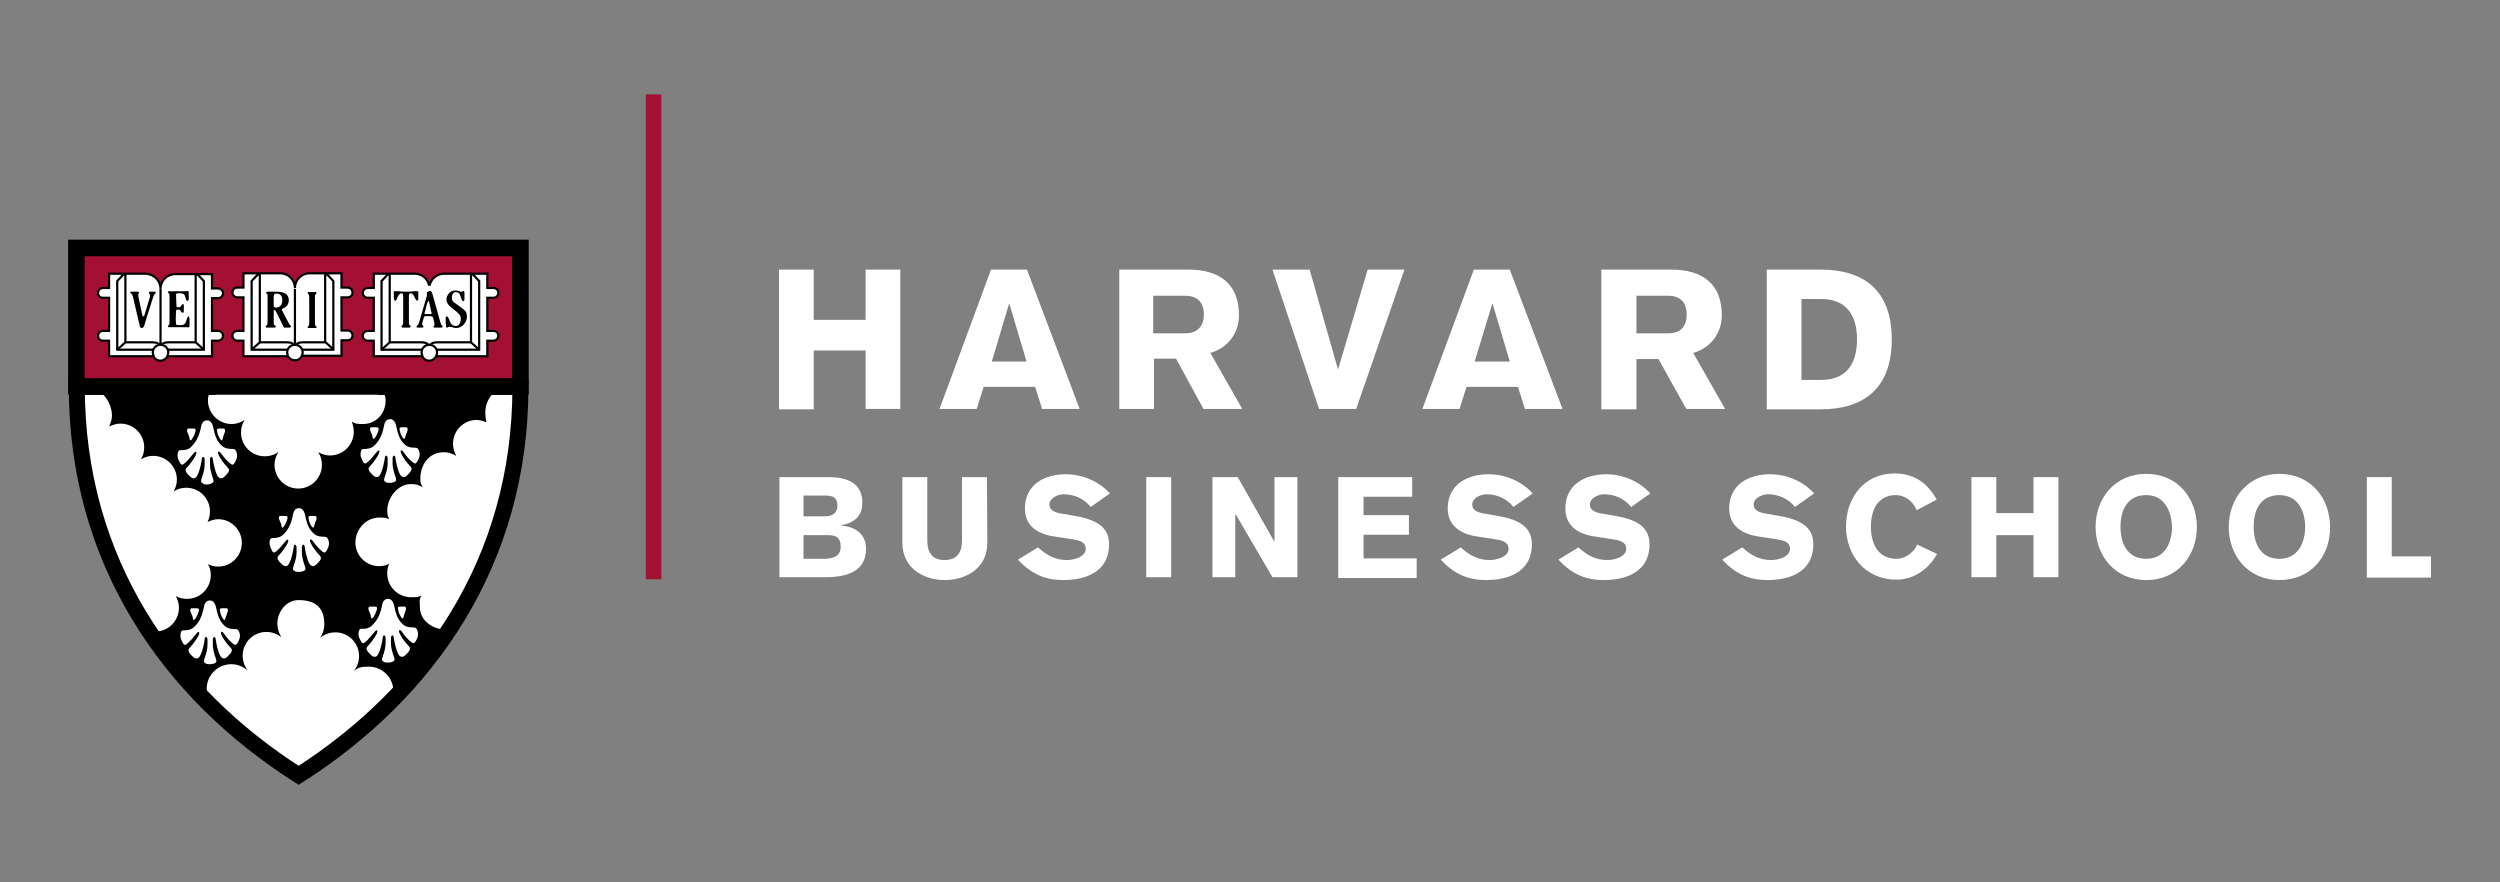 <?xml version="1.0" encoding="utf-8"?>
<!-- Generator: Adobe Illustrator 22.0.1, SVG Export Plug-In . SVG Version: 6.00 Build 0)  -->
<svg version="1.1" id="Layer_1" xmlns="http://www.w3.org/2000/svg" xmlns:xlink="http://www.w3.org/1999/xlink" x="0px" y="0px"
	 viewBox="0 0 612 216" style="enable-background:new 0 0 612 216;" xml:space="preserve">
<rect x="0" y="0" width="612" height="216" fill="#808080" stroke="none"/>
<style type="text/css">
	.st0{fill:#FFFFFF;}
	.st1{fill:#A41034;}
	.st2{fill:none;stroke:#000000;stroke-width:3.918;stroke-linecap:square;}
	.st3{fill:#A41034;stroke:#000000;stroke-width:4.058;}
	.st4{fill:#FFFFFF;stroke:#000000;stroke-width:0.541;}
	.st5{fill:none;stroke:#000000;stroke-width:0.541;}
</style>
<g>
	<path class="st0" d="M190.7,66h8.5v12.3h12.7V66h8.5v34.1h-8.5V85.8h-12.7v14.4h-8.5V66z"/>
	<path class="st0" d="M242.6,66h8.8l12.9,34.1h-9.2l-1.7-5.4h-12.6l-1.7,5.4H230L242.6,66z M251.3,88.5l-4.2-14.1H247l-4.2,14.1
		H251.3z"/>
	<path class="st0" d="M273.8,66h17.1c7.7,0,12.4,3.5,12.4,11.2c0,4.4-2.8,8-7,9.2l7.8,13.7h-9.5l-6.7-12.3h-5.4v12.3H274V66H273.8z
		 M282.3,81.6h7.8c2.7,0,4.6-1.4,4.6-4.6s-1.8-4.6-4.6-4.6h-7.8V81.6z"/>
	<path class="st0" d="M311.5,66h9.1l6.9,24.3h0.1l7.2-24.3h9L332,100.1h-9.1L311.5,66z"/>
	<path class="st0" d="M360.8,66h8.8l12.9,34.1h-9.2l-1.7-5.4H359l-1.7,5.4h-9.1L360.8,66z M369.6,88.5l-4.2-14.1h-0.1L361,88.5
		H369.6z"/>
	<path class="st0" d="M392,66h17.1c7.7,0,12.4,3.5,12.4,11.2c0,4.4-2.8,8-7,9.2l7.8,13.7h-9.5L406,87.9h-5.4v12.3H392V66z
		 M400.6,81.6h7.8c2.7,0,4.5-1.4,4.5-4.6s-1.8-4.6-4.5-4.6h-7.8V81.6z"/>
	<path class="st0" d="M432.5,66h13.2c10.4,0,17.4,4.9,17.4,17.1c0,12.1-7,17.1-17.4,17.1h-13.2V66z M441,93h4.9
		c6.4,0,8.7-4.4,8.7-9.9s-2.3-9.9-8.7-9.9H441V93z"/>
</g>
<rect x="158.1" y="23.1" class="st1" width="3.8" height="118.7"/>
<g>
	<path class="st0" d="M190.8,116.8h12c5,0,8.3,1.7,8.3,6.3c0,3.1-1.8,4.8-5.1,5.5v0.1c3.3,0.2,6,2,6,5.6c0,5.1-3.8,7-10,7h-11.2
		V116.8z M196.7,126.4h5.1c2,0,3.2-0.8,3.2-2.6c0-2.1-1.2-2.5-3.2-2.5h-5.1V126.4z M196.7,136.8h5c3.2,0,4.1-1.3,4.1-2.9
		c0-2-0.8-2.9-3-2.9h-6.1V136.8z"/>
	<path class="st0" d="M241.7,132.8c0,6.7-5.7,9.2-10.4,9.2s-10.4-2.5-10.4-9.2v-16h6.1v15.5c0,2.8,1.1,4.8,4.2,4.8
		c3.2,0,4.3-2,4.3-4.8v-15.5h6.1L241.7,132.8L241.7,132.8z"/>
	<path class="st0" d="M254.1,134c2.1,1.9,4.2,3.1,7.1,3.1c1.6,0,4.6-0.7,4.6-2.8c0-1.2-0.9-1.9-2.8-2.2l-5.1-0.8
		c-4.6-0.7-7-3.1-7-6.8c0-5.9,4.8-8.4,10-8.4c4.1,0,8.1,1.7,10.8,4.7l-4.7,3.3c-1.6-2-4-3.1-6.6-3.1c-1.4,0-3.5,0.9-3.5,2.5
		c0,1.3,1.1,2,3.4,2.3l2.3,0.4c4.9,0.8,8.9,2.3,8.9,7c0,7.4-6.7,8.8-11.2,8.8c-4.2,0-7.7-1.3-11.1-5L254.1,134z"/>
	<path class="st0" d="M280.6,116.8h6.1v24.5h-6.1V116.8z"/>
	<path class="st0" d="M296.8,116.8h6.2l8.9,15.7h0.1v-15.7h5.6v24.5h-6.1l-9-15.4h-0.1v15.4h-5.6V116.8z"/>
	<path class="st0" d="M327.6,141.3v-24.5h18.1v4.8h-11.9v4.5h11.1v4.8h-11.1v5.8h13v4.8h-19.2V141.3z"/>
	<path class="st0" d="M357.6,134c2.1,1.9,4.2,3.1,7.1,3.1c1.6,0,4.6-0.7,4.6-2.8c0-1.2-0.9-1.9-2.8-2.2l-5.1-0.8
		c-4.5-0.7-7-3.1-7-6.8c0-5.9,4.8-8.4,10-8.4c4.1,0,8.1,1.7,10.8,4.7l-4.7,3.3c-1.6-2-4-3.1-6.6-3.1c-1.4,0-3.5,0.9-3.5,2.5
		c0,1.3,1.1,2,3.4,2.3l2.3,0.4c4.9,0.8,8.9,2.3,8.9,7c0,7.4-6.7,8.8-11.2,8.8c-4.2,0-7.7-1.3-11.1-5L357.6,134z"/>
	<path class="st0" d="M386.4,134c2.1,1.9,4.2,3.1,7.1,3.1c1.6,0,4.6-0.7,4.6-2.8c0-1.2-0.9-1.9-2.8-2.2l-5.1-0.8
		c-4.6-0.7-7-3.1-7-6.8c0-5.9,4.8-8.4,10-8.4c4.1,0,8.1,1.7,10.8,4.7l-4.7,3.3c-1.6-2-4-3.1-6.6-3.1c-1.4,0-3.5,0.9-3.5,2.5
		c0,1.3,1.1,2,3.4,2.3l2.3,0.4c4.9,0.8,8.9,2.3,8.9,7c0,7.4-6.7,8.8-11.2,8.8c-4.2,0-7.7-1.3-11.1-5L386.4,134z"/>
	<path class="st0" d="M426.5,134c2.1,1.9,4.2,3.1,7.1,3.1c1.6,0,4.6-0.7,4.6-2.8c0-1.2-0.9-1.9-2.8-2.2l-5.1-0.8
		c-4.5-0.7-7-3.1-7-6.8c0-5.9,4.8-8.4,10-8.4c4.1,0,8.1,1.7,10.8,4.7l-4.7,3.3c-1.6-2-4-3.1-6.6-3.1c-1.4,0-3.5,0.9-3.5,2.5
		c0,1.3,1.1,2,3.4,2.3l2.3,0.4c4.9,0.8,8.9,2.3,8.9,7c0,7.4-6.7,8.8-11.2,8.8c-4.2,0-7.7-1.3-11.1-5L426.5,134z"/>
	<path class="st0" d="M469.2,124.9c-0.9-2.3-3-3.7-5.1-3.7c-3.4,0-6.1,2.3-6.1,7.8c0,3.6,1.4,7.8,6.3,7.8c1.7,0,4.1-1.2,5-3.5
		l4.9,2.3c-2.1,3.8-5.8,6.3-9.9,6.3c-7.8,0-12.4-6.1-12.4-13c0-6.9,4.3-13,11.9-13c4.8,0,8,2.3,10.3,6.4L469.2,124.9z"/>
	<path class="st0" d="M482.6,116.8h6.1v8.8h9.1v-8.8h6.1v24.5h-6.1V131h-9.1v10.3h-6.1V116.8z"/>
	<path class="st0" d="M525.4,142c-7.8,0-12.4-6.1-12.4-13c0-6.9,4.6-13,12.4-13c7.8,0,12.4,6.1,12.4,13
		C537.8,135.9,533.2,142,525.4,142z M525.4,121.2c-3.6,0-6.3,2.3-6.3,7.8c0,3.6,1.4,7.8,6.3,7.8c4.6,0,6.3-4,6.3-7.8
		C531.6,125.2,529.9,121.2,525.4,121.2z"/>
	<path class="st0" d="M558,142c-7.8,0-12.4-6.1-12.4-13c0-6.9,4.6-13,12.4-13c7.8,0,12.4,6.1,12.4,13C570.5,135.9,565.9,142,558,142
		z M558,121.2c-3.6,0-6.3,2.3-6.3,7.8c0,3.6,1.4,7.8,6.3,7.8c4.6,0,6.3-4,6.3-7.8S562.6,121.2,558,121.2z"/>
	<path class="st0" d="M579.4,116.8h6.1v19.4h9.6v5.2h-15.7L579.4,116.8L579.4,116.8z"/>
</g>
<g>
	<path class="st0" d="M127.4,94.7c0,42-22.6,74.7-54.3,94.9c-31.7-20.2-54.3-52.8-54.3-94.9L127.4,94.7L127.4,94.7z"/>
	<path class="st2" d="M94.5,94.7h32.9c0,42.7-22.6,74.9-54.3,95.1c-31.7-20.2-54.3-52.4-54.3-95.1h32"/>
	<path d="M127.4,94c0,1.1-0.1,0.2-0.1,0.7c-0.8-0.4-1.7,0-2.7,0c-3.5,0-5.8,3.1-5.8,6.3c0,0.7,0.1,1.8,0.3,2.4
		c-0.7-0.3-1.6-0.6-2.4-0.6c-3.2,0-5.8,2.6-5.8,5.8c0,1.1,0.3,2.1,0.8,3c-0.9-0.5-1.9-0.9-3-0.9c-3.7,0-5.8,3-5.8,6.5
		c0,1.1,0.1,1.2,0.6,2.1c-0.9-0.6-1.8-0.8-2.9-0.8c-3.2,0-5.8,3.3-5.8,6.5c0,1,0.1,1.3,0.5,2.1c-0.8-0.4-1.6-0.4-2.5-0.4
		c-3.2,0-5.8,2.9-5.8,6.1c0,3.2,2.6,5.8,5.8,5.8c0.9,0,1.8-0.2,2.5-0.6c-0.4,0.8-0.5,1.4-0.5,2.4c0,3.2,2.6,5.8,5.8,5.8
		c1,0,1.8,0,2.6-0.4c-0.7,0.9-0.4,1.8-0.4,2.9c0,3.2,3.1,5.4,6.3,5.4c0.4,0,0.8-0.3,1.2-0.4c-4.7,7-10.6,14.2-16.7,20
		c1.2-1.1,2.7-2.7,2.7-4.5c0-3.3-2.7-6-6-6c-1.6,0-2.6,0.1-3.7,1.1c0.8-1,1.3-2.3,1.3-3.7c0-3.2-2.6-5.8-5.8-5.8
		c-1.4,0-2.7,0.5-3.7,1.3c0.6-0.9,1-2.1,1-3.3c0-3-1.2-5.9-6.3-5.9c-3,0-5.2,2.8-5.2,5.8c0,1.2,0.4,2.4,1,3.3
		c-1-0.8-2.3-1.3-3.7-1.3c-3.2,0-5.8,2.6-5.8,5.8c0,1.4,0.5,2.7,1.3,3.7c-1.1-1-2.5-1.6-4.1-1.6c-3.3,0-6,2.7-6,6c0,1.7,0.9,4,2,5.1
		c-6.1-5.8-11.6-12.3-16.2-19.3c0.4,0.1,1.2,0.2,1.6,0.2c3.2,0,5.8-2.6,5.8-5.8c0-1.1-0.3-2.1-0.8-2.9c0.8,0.5,1.8,0.7,2.8,0.7
		c3.2,0,5.8-2.6,5.8-5.8c0-1-0.2-1.9-0.7-2.7c0.8,0.4,1.6,0.6,2.5,0.6c3.2,0,5.8-2.6,5.8-5.8s-2.6-5.8-5.8-5.8
		c-0.9,0-1.8,0.3-2.6,0.7c0.4-0.8,0.6-1.7,0.6-2.6c0-3.2-2.6-5.8-5.8-5.8c-1.1,0-2.2,0.3-3.1,0.9c0.5-0.9,0.8-1.8,0.8-2.9
		c0-3.2-2.6-5.8-5.8-5.8c-1.1,0-2.2,0.3-3,0.9c0.5-0.9,0.8-1.9,0.8-3c0-3.2-2.6-5.8-5.8-5.8c-1,0-1.9,0.3-2.8,0.7
		c0.4-0.8,0.7-1.7,0.7-2.7c0-3.2-2.6-6.8-5.8-6.8c-0.9,0-1.9-0.4-2.7,0c0-1.5-0.1,1.1-0.1-0.7h33.5c-0.8,1.7-1.4,2.4-1.4,3.8
		c0,3.2,2.6,5.8,5.8,5.8c1.2,0,2.3-0.4,3.2-1c-0.6,0.9-0.9,2-0.9,3.1c0,3.2,2.6,5.8,5.8,5.8c1.3,0,2.5-0.4,3.4-1.1
		c-0.6,0.9-1,2-1,3.2c0,3.2,2.6,5.8,5.8,5.8c3.2,0,5.8-2.6,5.8-5.8c0-1.2-0.3-2.2-0.9-3.1c0.9,0.5,1.9,0.8,2.9,0.8
		c3.2,0,5.8-2.6,5.8-5.8c0-0.9-0.2-1.7-0.5-2.5c0.9,0.6,1.6,0.6,2.8,0.6c3.2,0,5.5-2.6,5.5-5.8c0-1.4-0.7-2.1-1.5-3.8h34.5V94z"/>
	<path class="st0" d="M69.5,128.9c0.3-0.5,0.6-1,0.8-1.7c0.2-0.7,0.1-0.9-0.5-0.9c-0.7,0-0.7,0-1.1,0c-0.5,0-0.5,0.5-0.3,1
		s0.5,1,0.5,1.5C69,129.1,69.1,129.4,69.5,128.9"/>
	<path class="st0" d="M76.3,128.9c-0.3-0.5-0.6-1-0.7-1.7c-0.2-0.7-0.1-0.9,0.5-0.9s0.6,0,1,0s0.5,0.5,0.3,1s-0.4,1-0.5,1.5
		C76.8,129.1,76.7,129.4,76.3,128.9"/>
	<path class="st0" d="M73.1,140c0.6,0,0.9-0.1,1.2-0.2c0.3-0.2,0.7-0.2,0.3-1.3c-0.4-1.1-0.7-2.3-0.7-3.2s0-1,0-1.4
		c0.1-0.7,0.6-0.8,0.7,0s0.5,2.9,1.1,4s1.4,0.6,1.6,0.4c0.2-0.2,0.9-0.8,1.1-1.2s0.3-0.7-0.2-1.2c-0.7-0.7-1.7-2-2.1-2.9
		c-0.5-0.9-0.1-1.4,0.6-0.4c0.6,0.9,1.5,1.8,2.2,2.4c0.4,0.3,0.6,0.4,0.9,0s0.9-1.4,0.7-2.4c-0.2-1-0.6-1.2-1-1.2
		c-0.6,0-1.8,0-2.6-0.7c-1.1-1-1.7-2-2.2-4.6c-0.3-1.3-0.9-1.7-1.5-1.7c-0.7,0-1.3,0.4-1.5,1.7c-0.5,2.6-1.4,3.9-2.5,4.9
		c-0.8,0.7-1.9,0.7-2.3,0.7s-0.8,0-0.9,0.9s0.4,1.9,0.7,2.4c0.3,0.4,0.5,0.3,0.9,0c0.7-0.6,1.5-1.5,2.2-2.4s1-0.5,0.6,0.4
		c-0.5,0.9-1.4,2.2-2.1,2.9c-0.5,0.5-0.4,0.8-0.2,1.2c0.2,0.4,0.9,1,1.1,1.2s1.1,0.7,1.6-0.4c0.6-1.1,1-3.1,1.1-4
		c0.1-0.8,0.6-0.7,0.7,0c0,0.3,0,0.5,0,1.4s-0.3,2.1-0.7,3.2c-0.4,1.1,0,1.2,0.3,1.3C72.1,139.9,72.5,140,73.1,140L73.1,140z"/>
	<path class="st0" d="M47,107.5c0.3-0.5,0.6-1,0.8-1.7s0.1-0.9-0.5-0.9c-0.7,0-0.7,0-1.1,0c-0.5,0-0.5,0.5-0.3,1s0.5,1,0.5,1.5
		C46.5,107.8,46.6,108,47,107.5"/>
	<path class="st0" d="M53.9,107.5c-0.3-0.5-0.6-1-0.7-1.7c-0.2-0.7-0.1-0.9,0.5-0.9s0.6,0,1,0s0.5,0.5,0.3,1s-0.4,1-0.5,1.5
		C54.4,107.8,54.3,108,53.9,107.5"/>
	<path class="st0" d="M50.6,118.6c0.6,0,0.9-0.1,1.2-0.3c0.3-0.2,0.7-0.2,0.3-1.3c-0.4-1.1-0.7-2.3-0.7-3.2c0-0.9,0-1,0-1.4
		c0.1-0.7,0.6-0.8,0.7,0c0.1,0.8,0.5,2.9,1.1,4s1.4,0.6,1.6,0.4c0.2-0.2,0.9-0.8,1.1-1.2c0.2-0.4,0.3-0.7-0.2-1.2
		c-0.7-0.7-1.7-2-2.1-2.9c-0.5-0.9-0.1-1.4,0.6-0.4c0.6,0.9,1.5,1.8,2.2,2.4c0.4,0.3,0.6,0.4,0.9,0c0.3-0.4,0.9-1.4,0.7-2.4
		s-0.6-1.2-1-1.2c-0.6,0-1.8,0-2.6-0.7c-1.1-1-1.7-2-2.2-4.6c-0.3-1.3-0.9-1.7-1.5-1.7c-0.7,0-1.3,0.4-1.5,1.7
		c-0.5,2.6-1.5,3.9-2.5,4.9c-0.8,0.7-1.9,0.7-2.3,0.7c-0.4,0-0.8,0-0.9,0.9c-0.2,1,0.4,1.9,0.7,2.4c0.3,0.4,0.5,0.3,0.9,0
		c0.7-0.6,1.5-1.5,2.2-2.4s1-0.5,0.6,0.4c-0.5,0.9-1.4,2.2-2.1,2.9c-0.5,0.5-0.4,0.8-0.2,1.2c0.2,0.4,0.9,1,1.1,1.2
		c0.2,0.2,1.1,0.7,1.6-0.4c0.6-1.1,1-3.1,1.1-4c0.1-0.8,0.6-0.7,0.7,0c0,0.3,0,0.5,0,1.4s-0.3,2.1-0.7,3.2s0,1.2,0.3,1.3
		C49.7,118.5,50,118.6,50.6,118.6L50.6,118.6z"/>
	<path class="st0" d="M91.8,107.2c0.3-0.5,0.6-1,0.8-1.7c0.2-0.7,0.1-0.9-0.5-0.9c-0.7,0-0.7,0-1.1,0c-0.5,0-0.5,0.5-0.3,1
		s0.5,1,0.5,1.4C91.2,107.4,91.3,107.6,91.8,107.2"/>
	<path class="st0" d="M98.6,107.2c-0.3-0.5-0.6-1-0.7-1.7c-0.2-0.7-0.1-0.9,0.5-0.9s0.6,0,1,0s0.5,0.5,0.3,1s-0.4,1-0.5,1.4
		C99.1,107.4,99,107.6,98.6,107.2"/>
	<path class="st0" d="M95.3,118.2c0.6,0,0.9-0.1,1.2-0.2c0.3-0.2,0.7-0.2,0.3-1.3c-0.4-1.1-0.7-2.3-0.7-3.2c0-0.9,0-1,0-1.4
		c0.1-0.7,0.6-0.8,0.7,0s0.5,2.9,1.1,4s1.4,0.6,1.6,0.4s0.9-0.8,1.1-1.2c0.2-0.4,0.3-0.7-0.2-1.2c-0.7-0.7-1.7-2-2.1-2.9
		c-0.5-0.9-0.1-1.4,0.6-0.4c0.6,0.9,1.4,1.8,2.2,2.4c0.4,0.3,0.6,0.4,0.9,0s0.9-1.4,0.7-2.4c-0.2-1-0.6-1.2-1-1.2
		c-0.6,0-1.8,0-2.5-0.7c-1.1-1-1.7-2-2.2-4.6c-0.3-1.3-0.9-1.7-1.5-1.7c-0.7,0-1.3,0.4-1.5,1.7c-0.5,2.6-1.4,3.9-2.5,4.9
		c-0.8,0.7-1.9,0.7-2.3,0.7s-0.8,0-0.9,0.9c-0.2,1,0.4,1.9,0.7,2.4c0.3,0.4,0.5,0.3,0.9,0c0.7-0.6,1.5-1.5,2.2-2.4s1-0.5,0.6,0.4
		c-0.5,0.9-1.4,2.2-2.1,2.9c-0.5,0.5-0.4,0.8-0.2,1.2c0.2,0.4,0.9,1,1.1,1.2s1.1,0.7,1.6-0.4c0.6-1.1,1-3.1,1.1-4
		c0.1-0.8,0.6-0.7,0.7,0c0,0.3,0,0.5,0,1.4s-0.3,2.1-0.7,3.2c-0.4,1.1,0,1.2,0.3,1.3C94.4,118.1,94.7,118.2,95.3,118.2L95.3,118.2z"
		/>
	<path class="st0" d="M47.8,151.5c0.3-0.5,0.6-1,0.8-1.7s0.1-0.9-0.5-0.9s-0.7,0-1.1,0c-0.5,0-0.5,0.5-0.3,1s0.5,1,0.5,1.4
		S47.3,152,47.8,151.5"/>
	<path class="st0" d="M54.6,151.5c-0.3-0.5-0.6-1-0.7-1.7c-0.2-0.7-0.1-0.9,0.5-0.9s0.6,0,1,0s0.5,0.5,0.3,1s-0.4,1-0.5,1.4
		S55,152,54.6,151.5"/>
	<path class="st0" d="M51.3,162.6c0.6,0,0.9-0.1,1.2-0.2c0.3-0.2,0.7-0.2,0.3-1.3s-0.7-2.3-0.7-3.2s0-1,0-1.4c0.1-0.7,0.6-0.8,0.7,0
		c0.1,0.8,0.5,2.9,1.1,4s1.4,0.6,1.6,0.4c0.2-0.2,0.9-0.8,1.1-1.2c0.2-0.4,0.3-0.7-0.2-1.2c-0.7-0.7-1.7-2-2.1-2.9
		c-0.5-0.9-0.1-1.4,0.6-0.4c0.6,0.9,1.4,1.8,2.2,2.4c0.4,0.3,0.6,0.4,0.9,0c0.3-0.4,0.9-1.4,0.7-2.4s-0.6-1.2-1-1.2
		c-0.6,0-1.8,0-2.6-0.7c-1.1-1-1.7-2-2.2-4.6c-0.3-1.3-0.9-1.7-1.5-1.7c-0.7,0-1.3,0.4-1.5,1.7c-0.5,2.6-1.4,3.9-2.5,4.9
		c-0.8,0.7-1.9,0.7-2.3,0.7c-0.4,0-0.8,0-0.9,0.9c-0.2,1,0.4,1.9,0.7,2.4c0.3,0.4,0.5,0.3,0.9,0c0.7-0.6,1.5-1.5,2.2-2.4
		s1-0.5,0.6,0.4c-0.5,0.9-1.4,2.2-2.1,2.9c-0.5,0.5-0.4,0.8-0.2,1.2s0.8,1,1.1,1.2c0.2,0.2,1.1,0.7,1.6-0.4c0.6-1.1,1-3.1,1.1-4
		c0.1-0.8,0.6-0.7,0.7,0c0,0.3,0,0.5,0,1.4s-0.3,2.1-0.7,3.2c-0.4,1.1,0,1.2,0.3,1.3C50.4,162.5,50.7,162.6,51.3,162.6L51.3,162.6z"
		/>
	<path class="st0" d="M91.4,151.1c0.3-0.5,0.6-1,0.8-1.7c0.2-0.7,0.1-0.9-0.5-0.9s-0.7,0-1.1,0c-0.5,0-0.5,0.5-0.3,1s0.5,1,0.5,1.5
		C90.9,151.4,91,151.6,91.4,151.1"/>
	<path class="st0" d="M98.2,151.1c-0.3-0.5-0.6-1-0.7-1.7c-0.2-0.7-0.1-0.9,0.5-0.9s0.6,0,1,0s0.5,0.5,0.3,1s-0.4,1-0.5,1.5
		C98.7,151.4,98.6,151.6,98.2,151.1"/>
	<path class="st0" d="M94.9,162.2c0.6,0,0.9-0.1,1.2-0.2c0.3-0.2,0.7-0.2,0.3-1.3c-0.4-1.1-0.7-2.3-0.7-3.2s0-1,0-1.4
		c0.1-0.7,0.6-0.8,0.7,0s0.5,2.9,1.1,4s1.4,0.6,1.6,0.4c0.2-0.2,0.9-0.8,1.1-1.2s0.3-0.7-0.2-1.2c-0.7-0.7-1.7-2-2.1-2.9
		c-0.5-0.9-0.1-1.4,0.6-0.4c0.6,0.9,1.4,1.8,2.2,2.4c0.4,0.3,0.6,0.4,0.9,0s0.9-1.4,0.7-2.4c-0.2-1-0.6-1.2-1-1.2
		c-0.6,0-1.8,0-2.6-0.7c-1.1-1-1.7-2-2.2-4.6c-0.3-1.3-0.9-1.7-1.5-1.7c-0.7,0-1.3,0.4-1.5,1.7c-0.5,2.7-1.5,3.9-2.5,4.9
		c-0.8,0.7-1.9,0.8-2.3,0.7c-0.4,0-0.8,0-0.9,0.9c-0.2,1,0.4,1.9,0.7,2.4c0.3,0.4,0.5,0.3,0.9,0c0.7-0.6,1.5-1.5,2.2-2.4
		s1-0.5,0.6,0.4c-0.5,0.9-1.4,2.2-2.1,2.9c-0.5,0.5-0.4,0.8-0.2,1.2c0.2,0.4,0.9,1,1.1,1.2s1.1,0.7,1.6-0.4c0.6-1.1,1-3.1,1.1-4
		c0.1-0.8,0.6-0.7,0.7,0c0,0.3,0,0.5,0,1.4s-0.3,2.1-0.7,3.2c-0.4,1.1,0,1.2,0.3,1.3C94,162.1,94.3,162.2,94.9,162.2L94.9,162.2z"/>
	<polygon class="st3" points="18.7,60.7 127.4,60.7 127.4,94.6 18.7,94.6 	"/>
	<path class="st4" d="M39.3,70.7c0-2,1.6-3.6,3.6-3.6h9v3.5h1.5c0.6,0,1.2,0.5,1.2,1.2c0,0.6-0.5,1.2-1.2,1.2h-1.5v8h1.5
		c0.6,0,1.2,0.5,1.2,1.2c0,0.6-0.5,1.2-1.2,1.2h-1.5v3.8H41c-0.3,0.6-1,1.1-1.7,1.1c-0.8,0-1.4-0.4-1.7-1.1H26.7v-3.8h-1.5
		c-0.7,0-1.2-0.5-1.2-1.2c0-0.6,0.5-1.2,1.2-1.2h1.5v-8.1h-1.5c-0.7,0-1.2-0.5-1.2-1.2c0-0.6,0.5-1.2,1.2-1.2h1.5V67h9
		C37.7,67.1,39.3,68.7,39.3,70.7L39.3,70.7z"/>
	<line class="st5" x1="39.3" y1="70.7" x2="39.3" y2="84.4"/>
	<path d="M43.2,74.8c0,0.4,0.1,0.4,0.5,0.4s0.4,0,0.6-0.3c0.2-0.3,0.7-0.9,0.7,0v1.2c0,0.9-0.7,0.3-0.8,0s-0.2-0.3-0.6-0.3
		c-0.4,0-0.5,0-0.5,0.4c-0.1,1.2-0.1,2.4,0,3c0,0.2,0.1,0.4,0.4,0.4h0.7c1.1,0,1.3-0.6,1.5-1.4c0.3-1.1,0.7-0.9,0.7,0
		c0,0.5,0,1.1,0,1.6s-0.5,0.3-0.8,0.3h-3.4c-0.3,0-0.5,0-0.8,0s-0.4-0.2-0.2-0.4c0.2-0.2,0.3-0.2,0.3-0.9v-6.2
		c0-0.7-0.1-0.7-0.3-0.9c-0.2-0.2-0.1-0.4,0.2-0.4s0.5,0,0.8,0h3.2c0.3,0,0.8-0.3,0.8,0.3c0,0.5,0,1.1,0,1.6s-0.5,0.7-0.7,0
		s-0.2-1.4-1.3-1.4h-0.7c-0.3,0-0.4,0.1-0.4,0.4C43.1,73.3,43.2,74.2,43.2,74.8L43.2,74.8z"/>
	<line class="st5" x1="28.7" y1="85.6" x2="30.7" y2="83.8"/>
	<path class="st5" d="M41,87.1c0.1-0.2,0.2-0.5,0.2-0.8c0-1.1-0.9-1.9-1.9-1.9c-1.1,0-1.9,0.9-1.9,1.9c0,0.3,0.1,0.6,0.2,0.8"/>
	<path class="st5" d="M39,84.4c-0.2-0.4-0.8-0.6-1.7-0.6h-6.6V67.2h-0.5l-1.5,1.6v16.8h8.9"/>
	<path class="st5" d="M39.6,84.4c0.2-0.4,0.8-0.6,1.7-0.6h6.6V67.2h0.5l1.5,1.6v16.8H41"/>
	<line class="st5" x1="49.9" y1="85.6" x2="47.9" y2="83.8"/>
	<path d="M35.4,79.4c-0.1,0.6-0.4,0.9-0.7,0.9c-0.4,0-0.5-0.4-0.6-1l-1.6-6.8C32.3,72,32.3,72,32,71.8c-0.2-0.2-0.2-0.4,0.1-0.4
		s0.5,0,0.8,0s0.5,0,0.8,0s0.4,0.2,0.3,0.4c-0.2,0.2-0.2,0.2-0.1,0.9l0.9,4.3c0.1,0.7,0.5,0.5,0.6,0l1.3-4.3
		c0.1-0.7-0.1-0.7-0.2-0.9c-0.1-0.2,0-0.4,0.2-0.4c0.3,0,0.4,0,0.6,0c0.3,0,0.4,0,0.6,0c0.3,0,0.3,0.3,0.1,0.5s-0.3,0.2-0.5,0.8
		L35.4,79.4L35.4,79.4z"/>
	<path class="st4" d="M72.2,88.2c0.8,0,1.4-0.4,1.7-1.1h9.7v-3.8h1.5c0.7,0,1.2-0.5,1.2-1.2c0-0.6-0.5-1.2-1.2-1.2h-1.5v-8.1h1.5
		c0.7,0,1.2-0.5,1.2-1.2c0-0.6-0.5-1.2-1.2-1.2h-1.5v-3.5h-7.8c-2,0-3.6,1.6-3.6,3.6c0-2-1.6-3.6-3.6-3.6h-9v3.5h-1.5
		c-0.7,0-1.2,0.5-1.2,1.2c0,0.6,0.5,1.2,1.2,1.2h1.5V81h-1.5c-0.7,0-1.2,0.5-1.2,1.2c0,0.6,0.5,1.2,1.2,1.2h1.5v3.8h10.9
		C70.8,87.8,71.5,88.2,72.2,88.2L72.2,88.2z"/>
	<path class="st5" d="M73.9,87.1c0.1-0.2,0.2-0.5,0.2-0.8c0-1.1-0.9-1.9-1.9-1.9c-1.1,0-1.9,0.9-1.9,1.9c0,0.3,0.1,0.6,0.2,0.8"/>
	<path class="st5" d="M71.9,84.4c-0.2-0.4-0.8-0.6-1.7-0.6h-6.6V67.2h-0.5l-1.5,1.6v16.8h8.9"/>
	<line class="st5" x1="61.6" y1="85.6" x2="63.6" y2="83.8"/>
	<line class="st5" x1="72.2" y1="70.7" x2="72.2" y2="84.4"/>
	<path class="st5" d="M72.5,84.4c0.2-0.4,0.8-0.6,1.7-0.6h5.4V67.2h0.5l1.5,1.6v16.8H74"/>
	<line class="st5" x1="81.7" y1="85.6" x2="79.7" y2="83.8"/>
	<path d="M66.2,80.2c-0.3,0-0.6,0-0.9,0S65,80,65.1,79.8c0.2-0.2,0.4-0.2,0.4-0.9c0-0.7,0-6.2,0-6.5s0-0.4-0.3-0.6
		c-0.2-0.2,0.1-0.4,0.4-0.4c0.4,0,1.4,0,2,0c2.3,0,3.1,0.8,3.1,2.1c0,1-0.6,1.7-1.4,2c-0.2,0.1-0.3,0.2-0.3,0.3c0,0.1,0,0.2,0.1,0.3
		c0.1,0.2,1.5,2.9,1.7,3.2c0.2,0.3,0.3,0.4,0.4,0.5s0.1,0.4-0.4,0.4c-0.2,0-1.2,0-1.2,0s-0.1,0-0.2-0.2s-1.8-3.8-2-4L67,75.9v3
		c0,0.7,0.2,0.7,0.4,0.8c0.2,0.2,0.1,0.5-0.2,0.5C66.8,80.2,66.5,80.2,66.2,80.2L66.2,80.2z M67,73.6v1.3c0,0.2,0.2,0.4,0.6,0.4
		c0.5,0,1.5-0.3,1.5-1.7c0-1.4-0.7-1.7-1.2-1.7c-0.4-0.1-0.9,0-0.9,0.7V73.6L67,73.6z"/>
	<path d="M77.1,79c0,0.7,0.1,0.7,0.3,0.9c0.2,0.2,0.2,0.4-0.2,0.4c-0.3,0-0.5,0-0.8,0s-0.5,0-0.8,0s-0.4-0.2-0.2-0.4
		c0.2-0.2,0.3-0.2,0.3-0.9v-6.2c0-0.7-0.1-0.7-0.3-0.9c-0.2-0.2-0.2-0.4,0.2-0.4c0.3,0,0.5,0,0.8,0s0.5,0,0.8,0s0.4,0.2,0.2,0.4
		c-0.2,0.2-0.3,0.2-0.3,0.9V79L77.1,79z"/>
	<path class="st4" d="M105.2,69.7c0.4-1.5,1.8-2.7,3.5-2.7h10.6v3.5h1.5c0.7,0,1.2,0.5,1.2,1.2c0,0.6-0.5,1.2-1.2,1.2h-1.5V81h1.5
		c0.7,0,1.2,0.5,1.2,1.2c0,0.6-0.5,1.2-1.2,1.2h-1.5v3.8h-12.5c-0.3,0.6-1,1.1-1.7,1.1c-0.8,0-1.4-0.4-1.7-1.1H91.5v-3.8H90
		c-0.6,0-1.2-0.5-1.2-1.2c0-0.6,0.5-1.2,1.2-1.2h1.5v-8.1H90c-0.6,0-1.2-0.5-1.2-1.2c0-0.6,0.5-1.2,1.2-1.2h1.5V67h10
		c1.7,0,3.1,1.1,3.5,2.7L105.2,69.7L105.2,69.7z"/>
	<line class="st5" x1="93.4" y1="85.6" x2="95.4" y2="83.8"/>
	<path class="st5" d="M106.8,87.1c0.1-0.2,0.2-0.5,0.2-0.8c0-1.1-0.9-1.9-1.9-1.9c-1.1,0-1.9,0.9-1.9,1.9c0,0.3,0.1,0.6,0.2,0.8"/>
	<path class="st5" d="M104.8,84.4c-0.2-0.4-0.8-0.6-1.7-0.6h-7.7V67.2h-0.5l-1.5,1.6v16.8h9.9"/>
	<path class="st5" d="M105.4,84.4c0.2-0.4,0.8-0.6,1.7-0.6h8.2V67.2h0.5l1.5,1.6v16.8h-10.5"/>
	<line class="st5" x1="117.3" y1="85.6" x2="115.3" y2="83.8"/>
	<path d="M106,77.7l0.3,1.2c0.1,0.7,0.1,0.7-0.1,0.9c-0.2,0.2-0.1,0.4,0.3,0.4c0.3,0,0.5,0,0.9,0c0.3,0,0.4,0,0.7,0
		c0.3,0,0.3-0.4,0.1-0.5c-0.2-0.2-0.2-0.3-0.4-0.8l-1.9-6.8c-0.2-0.6-0.4-0.9-0.5-0.9c-0.4,0.1-0.9,0.2-0.9,0.5v0.7l-1.9,6.5
		c-0.3,0.7-0.3,0.7-0.5,0.8c-0.2,0.2-0.2,0.5,0.1,0.5c0.3,0,0.4,0,0.6,0c0.3,0,0.4,0,0.6,0c0.3,0,0.3-0.2,0.2-0.4
		c-0.1-0.2-0.4-0.2-0.2-0.9l0.4-1.3c0.1-0.3,0.7-0.2,1.1-0.2C105.1,77.4,105.8,77.3,106,77.7L106,77.7z M104.5,74.5
		c0.3-1.1,0.5-1.1,0.7,0.1l0.4,1.8c0.2,0.4,0.1,0.5-0.7,0.5c-1.1,0-1.1-0.1-0.9-0.5L104.5,74.5L104.5,74.5z"/>
	<path d="M99.5,71.4c0.4,0,1,0,1.8-0.1c1.1-0.1,1.1,0,1.1,0.3c0,0.2,0,1.1,0,1.4c0,0.2,0,0.6-0.3,0.6c-0.2,0-0.3-0.3-0.5-0.6
		c-0.4-1.1-0.8-1.2-1.1-1.2c-0.3,0-0.4,0.2-0.4,0.8v6.2c0,0.7,0.1,0.7,0.3,0.9c0.2,0.2,0.2,0.5-0.2,0.5c-0.3,0-0.5,0-0.8,0
		s-0.5,0-0.8,0s-0.4-0.3-0.2-0.5c0.2-0.2,0.3-0.2,0.3-0.9v-6.2c0-0.6-0.1-0.8-0.4-0.8S97.6,72,97.2,73c-0.1,0.4-0.2,0.6-0.5,0.6
		c-0.2,0-0.3-0.4-0.3-0.6s0-1.2,0-1.4c0-0.3,0-0.4,1.1-0.3C98.5,71.4,99,71.4,99.5,71.4L99.5,71.4z"/>
	<path d="M109.1,78c0-0.8,0.5-0.7,0.8,0.1c0.3,0.8,0.6,1.7,1.7,1.7c1,0,1.2-1.2,1.2-1.8c0-0.9-0.4-1.2-1.8-2.3
		c-1.4-1-1.7-1.7-1.7-2.5s0.8-2.1,2.1-2.1c0.6,0,1,0.1,1.3,0.3c0,0,0.5,0.1,0.6-0.1s0.4,0,0.4,0.3c0,0.2,0,1.3,0,1.7
		c0,0.4-0.4,0.7-0.7,0c-0.3-0.8-0.4-1.8-1.4-1.8c-0.8,0-1,1-1,1.4c0,1.1,1.1,1.4,2.2,2.3c1.2,0.9,1.5,1.2,1.5,2.4
		c0,1.3-1.2,2.7-2.6,2.7c-0.6,0-1.1-0.3-1.6-0.3s-0.5,0.2-0.6,0.2c-0.2,0-0.4-0.1-0.3-0.5C109.1,79.4,109.1,78.5,109.1,78L109.1,78z
		"/>
</g>
</svg>
